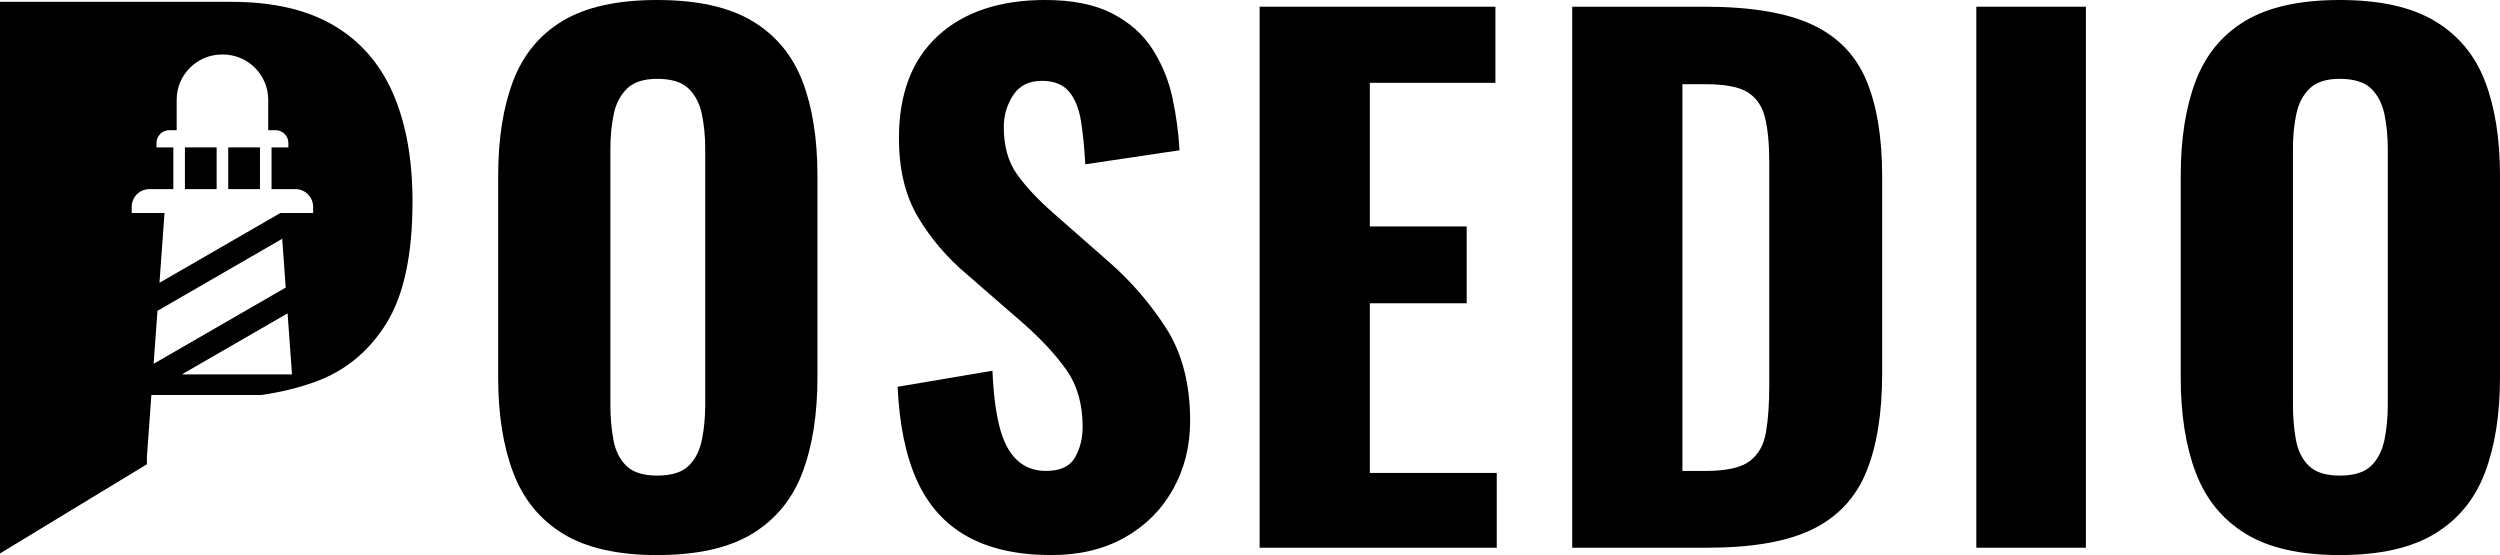 <?xml version="1.0" encoding="utf-8"?>
<!-- Generator: Adobe Illustrator 25.4.1, SVG Export Plug-In . SVG Version: 6.00 Build 0)  -->
<svg version="1.1" id="Layer_1" xmlns="http://www.w3.org/2000/svg" xmlns:xlink="http://www.w3.org/1999/xlink" x="0px" y="0px"
	 viewBox="13.23 16.91 696.66 154.68" style="enable-background:new 0 0 730.72 189.57;" xml:space="preserve">
<style type="text/css">
	.st0{display:none;fill-rule:evenodd;clip-rule:evenodd;fill:#121309;}
</style>
<g>
	<g>
		<path class="st0" d="M200.53,162.73c-10.06,0-18.02-1.77-23.87-5.3c-5.86-3.54-10.06-8.62-12.6-15.25
			c-2.54-6.63-3.81-14.53-3.81-23.7v-49.9c0-9.28,1.27-17.18,3.81-23.7c2.54-6.52,6.74-11.52,12.6-15
			c5.86-3.48,13.81-5.22,23.87-5.22c10.17,0,18.21,1.74,24.12,5.22c5.91,3.48,10.14,8.48,12.68,15c2.54,6.52,3.81,14.42,3.81,23.7
			v49.9c0,9.17-1.27,17.08-3.81,23.7c-2.54,6.63-6.77,11.71-12.68,15.25C218.73,160.96,210.7,162.73,200.53,162.73L200.53,162.73z
			 M200.53,141.68c3.09,0,5.36-0.77,6.8-2.32c1.44-1.55,2.38-3.54,2.82-5.97c0.44-2.43,0.66-4.92,0.66-7.46V61.28
			c0-2.65-0.22-5.17-0.66-7.54c-0.44-2.37-1.38-4.34-2.82-5.88c-1.44-1.55-3.7-2.32-6.8-2.32c-2.87,0-5.03,0.78-6.47,2.32
			c-1.44,1.55-2.38,3.51-2.82,5.88c-0.44,2.38-0.66,4.89-0.66,7.54v64.65c0,2.54,0.19,5.03,0.58,7.46c0.39,2.43,1.27,4.42,2.65,5.97
			C195.19,140.91,197.43,141.68,200.53,141.68L200.53,141.68z M382.28,162.73c-8.4,0-15.42-1.49-21.05-4.48
			c-5.64-2.98-9.89-7.6-12.77-13.84c-2.87-6.24-4.48-14.34-4.81-24.29l25.36-3.81c0.11,5.75,0.64,10.39,1.57,13.92
			c0.94,3.54,2.27,6.08,3.98,7.63c1.71,1.55,3.79,2.32,6.22,2.32c3.1,0,5.11-1.05,6.05-3.15c0.94-2.1,1.41-4.31,1.41-6.63
			c0-5.53-1.33-10.2-3.98-14.01c-2.65-3.81-6.24-7.65-10.77-11.52l-11.61-10.11c-5.08-4.31-9.36-9.2-12.85-14.67
			c-3.48-5.47-5.22-12.24-5.22-20.31c0-11.38,3.37-20.09,10.11-26.11c6.74-6.02,15.91-9.04,27.52-9.04c7.18,0,12.96,1.22,17.32,3.65
			c4.36,2.43,7.68,5.61,9.95,9.53c2.27,3.92,3.81,8.07,4.64,12.43c0.83,4.37,1.3,8.54,1.41,12.52l-25.53,3.15
			c-0.11-3.98-0.36-7.43-0.75-10.36c-0.39-2.93-1.19-5.19-2.4-6.8c-1.22-1.6-3.1-2.4-5.64-2.4c-2.76,0-4.78,1.16-6.05,3.48
			c-1.27,2.32-1.91,4.64-1.91,6.96c0,4.97,1.19,9.03,3.56,12.18c2.38,3.15,5.5,6.44,9.37,9.86l11.11,9.78
			c5.86,4.97,10.8,10.61,14.84,16.91c4.04,6.3,6.05,14.09,6.05,23.37c0,6.3-1.44,12.02-4.31,17.16c-2.87,5.14-6.93,9.2-12.18,12.18
			C395.68,161.24,389.46,162.73,382.28,162.73L382.28,162.73z M516.61,160.74V26.47h60.34v20.22h-30.67v33.32h23.37v20.56h-23.37
			v40.12h31v20.06H516.61L516.61,160.74z M678.14,160.74V26.47h33.98c11.71,0,20.83,1.46,27.35,4.39
			c6.52,2.93,11.11,7.52,13.76,13.76c2.65,6.24,3.98,14.34,3.98,24.28v48.74c0,10.06-1.33,18.26-3.98,24.62
			c-2.65,6.35-7.21,11.02-13.68,14.01c-6.47,2.98-15.5,4.48-27.1,4.48H678.14L678.14,160.74z M707.81,140.19h4.64
			c4.53,0,7.79-0.66,9.78-1.99c1.99-1.33,3.23-3.32,3.73-5.97c0.5-2.65,0.75-5.97,0.75-9.95V63.76c0-3.98-0.3-7.18-0.91-9.62
			c-0.61-2.43-1.91-4.2-3.9-5.3c-1.99-1.11-5.19-1.66-9.62-1.66h-4.48V140.19L707.81,140.19z M862.87,160.74V26.47h29.67v134.28
			H862.87L862.87,160.74z M1038.48,162.73c-10.06,0-18.02-1.77-23.87-5.3c-5.86-3.54-10.06-8.62-12.6-15.25
			c-2.54-6.63-3.81-14.53-3.81-23.7v-49.9c0-9.28,1.27-17.18,3.81-23.7c2.54-6.52,6.74-11.52,12.6-15
			c5.86-3.48,13.81-5.22,23.87-5.22c10.17,0,18.21,1.74,24.12,5.22c5.91,3.48,10.14,8.48,12.68,15c2.54,6.52,3.81,14.42,3.81,23.7
			v49.9c0,9.17-1.27,17.08-3.81,23.7c-2.54,6.63-6.77,11.71-12.68,15.25C1056.69,160.96,1048.65,162.73,1038.48,162.73
			L1038.48,162.73z M1038.48,141.68c3.09,0,5.36-0.77,6.8-2.32c1.44-1.55,2.38-3.54,2.82-5.97c0.44-2.43,0.66-4.92,0.66-7.46V61.28
			c0-2.65-0.22-5.17-0.66-7.54c-0.44-2.37-1.38-4.34-2.82-5.88c-1.44-1.55-3.7-2.32-6.8-2.32c-2.87,0-5.03,0.78-6.47,2.32
			c-1.44,1.55-2.38,3.51-2.82,5.88c-0.44,2.38-0.66,4.89-0.66,7.54v64.65c0,2.54,0.19,5.03,0.58,7.46c0.39,2.43,1.27,4.42,2.65,5.97
			C1033.15,140.91,1035.39,141.68,1038.48,141.68z"/>
		<g id="XMLID_00000100355043215550185700000013052919475316627619_">
			<g>
				<path d="M122.73,42.9c3.63,8.3,5.45,18.37,5.45,30.22c0,14.85-2.45,26.19-7.35,34.01c-4.9,7.82-11.53,13.23-19.91,16.23
					c-4.67,1.68-9.67,2.89-14.98,3.63h-5.48H55.41l-1.24,17.22v2.07l-40.94,24.85v-26.92v-16.48V17.42h64.46
					c11.54,0,21.02,2.18,28.45,6.52C113.56,28.28,119.09,34.6,122.73,42.9z M100.49,76.27v-1.73c0-2.71-2.21-4.93-4.92-4.93H88.9
					V57.98h4.69v-1.24c0-1.95-1.6-3.55-3.55-3.55h-2.07v-8.5c0-6.93-5.67-12.59-12.6-12.59h-0.16h-0.16
					c-6.92,0-12.59,5.66-12.59,12.59v8.5h-2.08c-1.95,0-3.54,1.6-3.54,3.55v1.24h4.69v11.63h-6.67c-2.71,0-4.93,2.22-4.93,4.93v1.73
					h9.14l-1.4,19.44l33.68-19.44H100.49z M94.6,121.25l-1.23-17.02l-29.48,17.02h16.57H94.6z M92.85,97.04l-0.98-13.59
					l-34.76,20.08l-1.07,14.76L92.85,97.04z"/>
				<rect x="76.83" y="57.98" width="8.84" height="11.63"/>
				<rect x="64.76" y="57.98" width="8.84" height="11.63"/>
			</g>
			<g>
			</g>
		</g>
	</g>
</g>
<g>
	<g id="XMLID_00000051377863675380286670000015239263907680526745_">
		<g>
			<path d="M241.02,65.87v56.21c0,10.3-1.39,19.14-4.18,26.52c-2.8,7.39-7.45,13.06-13.96,17.03c-6.52,3.97-15.36,5.96-26.53,5.96
				c-11.04,0-19.79-1.99-26.24-5.96c-6.46-3.97-11.08-9.64-13.87-17.03c-2.79-7.38-4.19-16.22-4.19-26.52V65.87
				c0-10.3,1.4-19.11,4.19-26.43s7.41-12.91,13.87-16.76c6.45-3.84,15.2-5.77,26.24-5.77c11.17,0,20.01,1.96,26.53,5.87
				c6.51,3.91,11.16,9.49,13.96,16.75C239.63,46.79,241.02,55.57,241.02,65.87z M209.75,129.71V58.42c0-3.47-0.31-6.7-0.93-9.68
				s-1.86-5.36-3.72-7.16s-4.78-2.7-8.75-2.7c-3.72,0-6.51,0.9-8.37,2.7s-3.11,4.18-3.73,7.16c-0.62,2.98-0.93,6.21-0.93,9.68v71.29
				c0,3.48,0.28,6.73,0.84,9.77c0.56,3.04,1.77,5.46,3.63,7.26c1.86,1.8,4.72,2.7,8.56,2.7c3.97,0,6.89-0.9,8.75-2.7
				c1.86-1.8,3.1-4.22,3.72-7.26C209.44,136.44,209.75,133.19,209.75,129.71z"/>
		</g>
		<g>
		</g>
	</g>
	<g id="XMLID_00000150060761604404839960000004665987239804256410_">
		<g>
			<path d="M344.88,134.18c0,7.07-1.61,13.46-4.83,19.17c-3.23,5.71-7.73,10.18-13.5,13.4c-5.77,3.23-12.56,4.84-20.38,4.84
				c-9.31,0-17.06-1.71-23.27-5.12c-6.2-3.41-10.89-8.56-14.05-15.45c-3.17-6.88-5-15.66-5.49-26.33l26.43-4.47
				c0.25,6.2,0.9,11.38,1.95,15.54c1.06,4.16,2.67,7.26,4.84,9.31c2.17,2.04,4.87,3.07,8.1,3.07c3.97,0,6.67-1.24,8.1-3.73
				c1.42-2.48,2.14-5.33,2.14-8.56c0-6.33-1.52-11.63-4.56-15.91c-3.05-4.28-7.05-8.59-12.01-12.94l-15.63-13.59
				c-5.59-4.71-10.15-10.05-13.68-16c-3.54-5.96-5.31-13.28-5.31-21.97c0-12.4,3.63-21.93,10.89-28.57
				c7.26-6.63,17.22-9.96,29.87-9.96c7.57,0,13.78,1.25,18.62,3.73s8.59,5.8,11.26,9.95c2.66,4.16,4.53,8.69,5.58,13.59
				c1.05,4.91,1.71,9.77,1.96,14.61l-26.25,3.91c-0.25-4.59-0.65-8.62-1.21-12.1c-0.56-3.47-1.67-6.2-3.35-8.19
				c-1.67-1.98-4.19-2.97-7.54-2.97c-3.6,0-6.26,1.33-8,4c-1.74,2.67-2.61,5.61-2.61,8.84c0,5.34,1.21,9.71,3.63,13.12
				c2.42,3.42,5.74,6.98,9.96,10.7l15.26,13.41c6.33,5.46,11.76,11.69,16.29,18.7C342.62,115.22,344.88,123.88,344.88,134.18z"/>
		</g>
		<g>
		</g>
	</g>
	<g id="XMLID_00000056404514868426757410000010070175342773453469_">
		<g>
			<polygon points="430.32,148.7 430.32,169.54 364.24,169.54 364.24,18.78 429.95,18.78 429.95,39.99 394.95,39.99 394.95,80.01 
				421.94,80.01 421.94,101.42 394.95,101.42 394.95,148.7 			"/>
		</g>
		<g>
		</g>
	</g>
	<g id="XMLID_00000028297141414165831970000018110805336625390757_">
		<g>
			<path d="M537.72,66.05v54.91c0,11.17-1.49,20.35-4.47,27.55c-2.98,7.2-7.98,12.5-14.99,15.91c-7.01,3.42-16.78,5.12-29.31,5.12
				h-37.6V18.78h36.85c12.78,0,22.74,1.64,29.88,4.93c7.13,3.29,12.19,8.44,15.17,15.45C536.23,46.17,537.72,55.14,537.72,66.05z
				 M506.26,124.31V62.14c0-5.21-0.41-9.4-1.21-12.56c-0.81-3.16-2.42-5.49-4.84-6.98c-2.42-1.49-6.36-2.23-11.82-2.23h-6.33v107.77
				h6.52c5.7,0,9.77-0.9,12.19-2.7c2.42-1.8,3.94-4.47,4.56-8C505.95,133.9,506.26,129.52,506.26,124.31z"/>
		</g>
		<g>
		</g>
	</g>
	<g id="XMLID_00000180340672192660673330000000569236813961072273_">
		<g>
			<rect x="563.96" y="18.78" width="30.53" height="150.76"/>
		</g>
		<g>
		</g>
	</g>
	<g id="XMLID_00000109018717481177767370000006580507014233415816_">
		<g>
			<path d="M709.89,65.87v56.21c0,10.3-1.4,19.14-4.19,26.52c-2.79,7.39-7.45,13.06-13.96,17.03c-6.52,3.97-15.36,5.96-26.52,5.96
				c-11.05,0-19.8-1.99-26.25-5.96c-6.45-3.97-11.07-9.64-13.87-17.03c-2.79-7.38-4.18-16.22-4.18-26.52V65.87
				c0-10.3,1.39-19.11,4.18-26.43c2.8-7.32,7.42-12.91,13.87-16.76c6.45-3.84,15.2-5.77,26.25-5.77c11.16,0,20,1.96,26.52,5.87
				c6.51,3.91,11.17,9.49,13.96,16.75C708.49,46.79,709.89,55.57,709.89,65.87z M678.62,129.71V58.42c0-3.47-0.31-6.7-0.93-9.68
				c-0.63-2.98-1.87-5.36-3.73-7.16s-4.78-2.7-8.74-2.7c-3.73,0-6.52,0.9-8.38,2.7s-3.1,4.18-3.72,7.16
				c-0.63,2.98-0.93,6.21-0.93,9.68v71.29c0,3.48,0.28,6.73,0.83,9.77c0.56,3.04,1.77,5.46,3.63,7.26c1.86,1.8,4.72,2.7,8.57,2.7
				c3.96,0,6.88-0.9,8.74-2.7c1.86-1.8,3.1-4.22,3.73-7.26C678.31,136.44,678.62,133.19,678.62,129.71z"/>
		</g>
		<g>
		</g>
	</g>
</g>
</svg>
